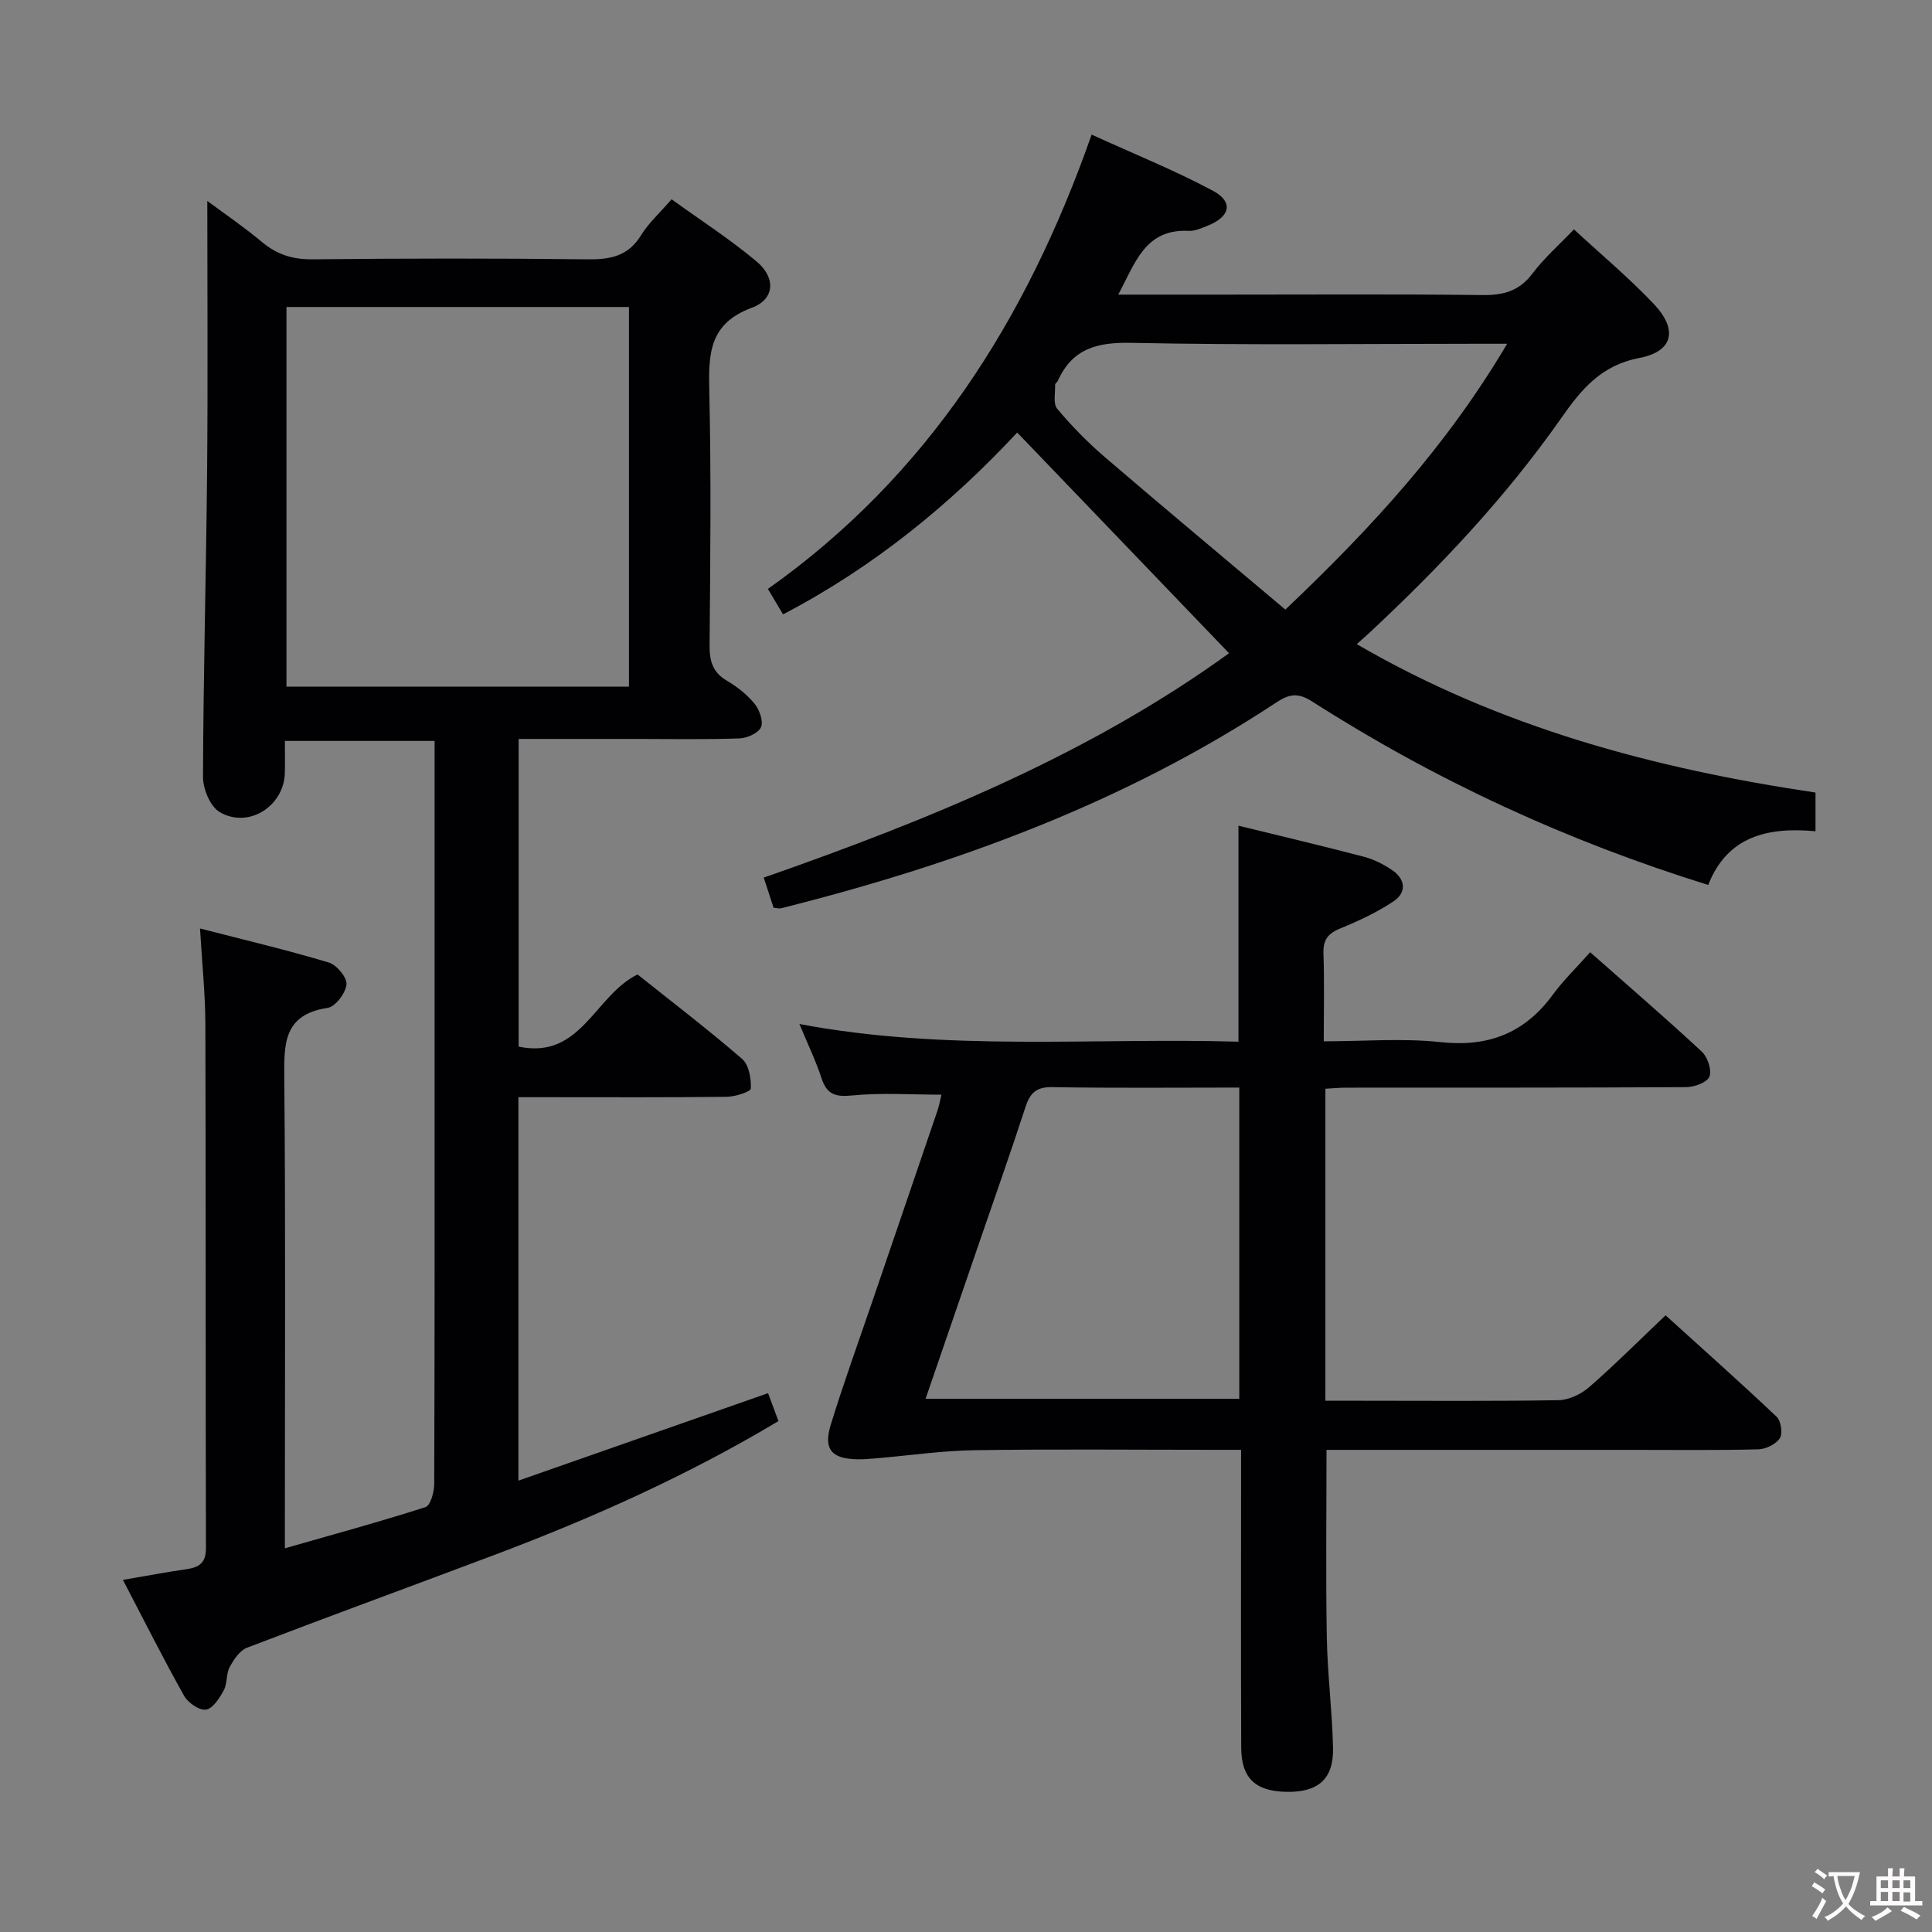 <svg enable-background="new 0 0 400 400" viewBox="0 0 400 400" xmlns="http://www.w3.org/2000/svg"><rect x="0" y="0" width="400" height="400" fill="#808080" stroke="none"/><g fill="#010103"><path d="m25.45 327.1c4.97-.85 9.04-1.62 13.13-2.21 2.63-.38 4.07-1.27 4.06-4.37-.1-36.16-.01-72.32-.12-108.47-.02-6.27-.68-12.54-1.11-19.82 9.2 2.37 18.02 4.46 26.67 7.05 1.63.49 3.8 3.11 3.66 4.54-.18 1.79-2.3 4.61-3.9 4.85-9.28 1.4-9.04 7.61-8.98 14.81.28 30.32.12 60.65.12 90.98v6.1c10.1-2.89 19.68-5.5 29.12-8.53 1.03-.33 1.8-3.14 1.8-4.8.11-29.99.08-59.99.08-89.98 0-21.15 0-42.31 0-63.85-10.24 0-20.29 0-31 0 0 2.18.06 4.44-.01 6.7-.21 6.85-7.55 11.52-13.49 8.03-1.96-1.15-3.46-4.79-3.45-7.29.07-21.14.65-42.28.85-63.42.17-18.45.04-36.91.04-55.82 3.59 2.67 7.63 5.42 11.36 8.54 3.12 2.6 6.38 3.59 10.48 3.55 18.99-.2 37.99-.22 56.98 0 4.69.05 8.35-.69 10.98-4.98 1.54-2.51 3.82-4.56 6.32-7.45 5.93 4.28 12.06 8.23 17.6 12.87 4.03 3.38 3.78 7.83-.99 9.59-8.88 3.28-8.98 9.61-8.8 17.31.41 17.49.21 34.99.06 52.48-.03 3.28.59 5.68 3.61 7.44 2.12 1.24 4.16 2.87 5.71 4.76 1.01 1.24 1.86 3.62 1.33 4.84-.54 1.23-2.87 2.27-4.46 2.33-6.99.25-13.99.11-20.99.11-8.14 0-16.27 0-24.73 0v63.7c12.94 2.72 15.68-10.55 24.62-14.94 6.99 5.58 14.51 11.32 21.65 17.49 1.41 1.22 1.89 4.07 1.8 6.13-.03.66-3.23 1.69-4.99 1.71-12.5.15-24.99.08-37.49.08-1.79 0-3.57 0-5.64 0v79.39c17.32-6.07 34.29-12.02 51.69-18.11.71 1.91 1.43 3.86 2.15 5.78-18.86 11.29-38.54 20.07-58.75 27.69-17.09 6.44-34.24 12.7-51.29 19.24-1.51.58-2.75 2.46-3.59 4.03-.75 1.4-.45 3.38-1.21 4.77-.87 1.61-2.26 3.8-3.68 4.01-1.38.2-3.73-1.42-4.54-2.87-4.29-7.64-8.23-15.51-12.66-23.99zm104.77-263.54c-23.9 0-47.43 0-70.91 0v78.6h70.91c0-26.48 0-52.53 0-78.6z"/><path d="m274.07 215.59c8.29 0 16.32-.68 24.18.17 9.88 1.07 17.38-1.84 23.22-9.79 2.24-3.05 5.01-5.72 7.76-8.82 8.25 7.29 15.81 13.79 23.11 20.58 1.2 1.12 2.1 3.79 1.58 5.16-.45 1.19-3.09 2.18-4.78 2.19-23.5.14-46.99.09-70.49.11-1.3 0-2.61.13-4.24.22v64.6h7.28c13.66 0 27.33.12 40.99-.12 2.15-.04 4.67-1.24 6.33-2.69 5.26-4.58 10.2-9.53 15.83-14.88 7.4 6.7 15.3 13.73 22.98 20.99.91.86 1.31 3.47.68 4.45-.8 1.24-2.88 2.27-4.44 2.31-8.66.22-17.33.11-25.99.11-19.33 0-38.66 0-57.99 0-1.79 0-3.59 0-5.44 0 0 13.26-.16 26.02.06 38.77.14 7.64 1.11 15.26 1.29 22.9.15 6.5-3.08 9.27-9.7 9.13-6.39-.13-9.29-2.84-9.31-9.17-.08-18.5-.03-36.99-.03-55.49 0-1.81 0-3.62 0-6.15-2.14 0-3.9 0-5.67 0-16.5 0-33-.17-49.49.08-6.77.1-13.52 1.1-20.28 1.67-1.33.11-2.66.24-3.99.21-5.35-.09-7.09-2.07-5.51-7.19 2.63-8.55 5.69-16.98 8.58-25.45 4.5-13.2 9.03-26.39 13.52-39.6.36-1.07.55-2.19.8-3.25-6.35 0-12.49-.44-18.53.17-3.51.35-5.2-.27-6.3-3.6-1.18-3.6-2.84-7.04-4.57-11.2 30.53 5.76 60.74 2.79 90.9 3.66 0-15.21 0-29.77 0-44.72 8.64 2.12 17.34 4.17 25.98 6.43 2.04.54 4.05 1.56 5.81 2.75 2.84 1.92 3.07 4.66.26 6.52-3.42 2.27-7.22 4.04-11.03 5.6-2.56 1.05-3.52 2.41-3.42 5.19.2 5.82.06 11.64.06 18.15zm-82.44 74.02h64.95c0-21.6 0-42.81 0-64.44-13.14 0-25.93.13-38.71-.09-3.32-.06-4.61 1.2-5.56 4.13-3.08 9.46-6.4 18.84-9.63 28.24-3.66 10.64-7.31 21.27-11.05 32.16z"/><path d="m160.16 187.93c-.58-1.78-1.23-3.75-2.04-6.23 34.37-12 67.61-25.64 96.34-46.46-14.61-15.22-29.08-30.3-43.86-45.69-13.65 14.66-29.58 27.79-48.48 37.65-1.05-1.76-1.95-3.28-3.13-5.27 32.99-23.37 53.53-55.62 67.02-94.06 8.71 3.97 17.11 7.36 25.07 11.6 4.37 2.33 3.65 5.41-1.12 7.29-1.23.48-2.57 1.11-3.83 1.04-9.06-.46-11.08 6.62-14.61 13.2h21.98c17.83 0 35.67-.12 53.5.09 4.34.05 7.59-.87 10.3-4.48 2.37-3.16 5.41-5.81 8.57-9.12 5.65 5.23 11.4 10.03 16.52 15.43 5.04 5.32 4.06 9.84-2.97 11.19-7.92 1.52-12 6.47-16.17 12.43-11.51 16.43-25.22 30.96-39.88 44.61-.72.67-1.47 1.31-2.47 2.21 29.66 17.26 61.68 25.78 94.98 30.73v8.01c-9.86-.91-18.26 1.01-22.21 11.12-29.33-9.11-56.55-21.7-82.03-38-2.91-1.86-4.74-1.54-7.41.23-31.46 20.76-66.27 33.5-102.57 42.61-.33.08-.68-.05-1.5-.13zm151.88-116.76c-2.77 0-4.55 0-6.32 0-23.83 0-47.67.31-71.49-.19-7.08-.15-12.22 1.19-15.22 7.87-.13.3-.57.54-.56.8.06 1.69-.45 3.93.43 4.98 2.99 3.56 6.28 6.93 9.81 9.96 12.33 10.58 24.81 20.98 37.43 31.62 17.88-16.96 33.48-33.98 45.92-55.04z"/></g><path d="m377.9 391.2c-.2.3-.4.5-.6.8-.7-.6-1.4-1-2.2-1.5.2-.3.4-.5.5-.8.6.4 1.4.8 2.3 1.5zm-1.8 6.1c-.2-.2-.5-.4-.9-.6.4-.6.8-1.2 1.2-1.9s.7-1.3.9-1.9c.3.3.5.5.8.7-.7 1.3-1.4 2.6-2 3.7zm2.2-9c-.3.3-.5.5-.6.8-.6-.6-1.3-1.1-2-1.5.3-.3.5-.5.6-.7.6.5 1.3.9 2 1.4zm.3.2v-.9h2 4.5c-.3 1.3-.6 2.5-1 3.6s-.9 2.1-1.4 3c.4.5 1 1 1.6 1.4s1.2.8 1.9 1.1c-.3.2-.5.4-.8.8-.4-.3-1-.7-1.6-1.2s-1.2-1.1-1.6-1.6c-.5.6-1.1 1.1-1.7 1.6s-1.4.9-2.1 1.4c-.1-.3-.3-.5-.7-.8.6-.2 1.2-.5 1.9-1s1.4-1.1 2-1.8c-.5-.8-.9-1.6-1.2-2.5s-.6-2-.8-3.2c-.4.1-.7.1-1 .1zm2.5 2.7c.3 1 .7 1.7 1 2.2.3-.5.6-1.1 1-2s.6-1.9.9-3h-3.2-.4c.1.9.3 1.8.7 2.8z" fill="#fcfafa"/><path d="m396.5 388.5v1.5 3.6h1.5v.9c-.4 0-1 0-1.7 0h-7.9c-.5 0-.9 0-1.2 0v-.9h1.3v-3.5c0-.7 0-1.2 0-1.6h2.4c0-.8 0-1.4 0-1.7h1c0 .3-.1.8-.1 1.7h1.5c0-.8 0-1.4 0-1.7h1c0 .3-.1.9-.1 1.7zm-8.2 9.2c-.2-.3-.5-.5-.8-.8.8-.3 1.4-.6 1.9-.9s1-.7 1.4-1.1c.3.3.6.5.9.8-1.6 1-2.8 1.6-3.4 2zm2.6-6.8v-1.6h-1.5v1.6zm0 2.7v-1.9h-1.5v1.9zm2.4-2.7v-1.6h-1.5v1.6zm0 2.7v-1.9h-1.5v1.9zm.2 2 .7-.8c.4.2.9.5 1.6.8s1.3.7 1.8 1c-.3.3-.5.5-.8.8-.4-.3-1.5-1-3.3-1.8zm2-4.7v-1.6h-1.4v1.6zm0 2.8v-1.9h-1.4v1.9z" fill="#fcfafa"/></svg>